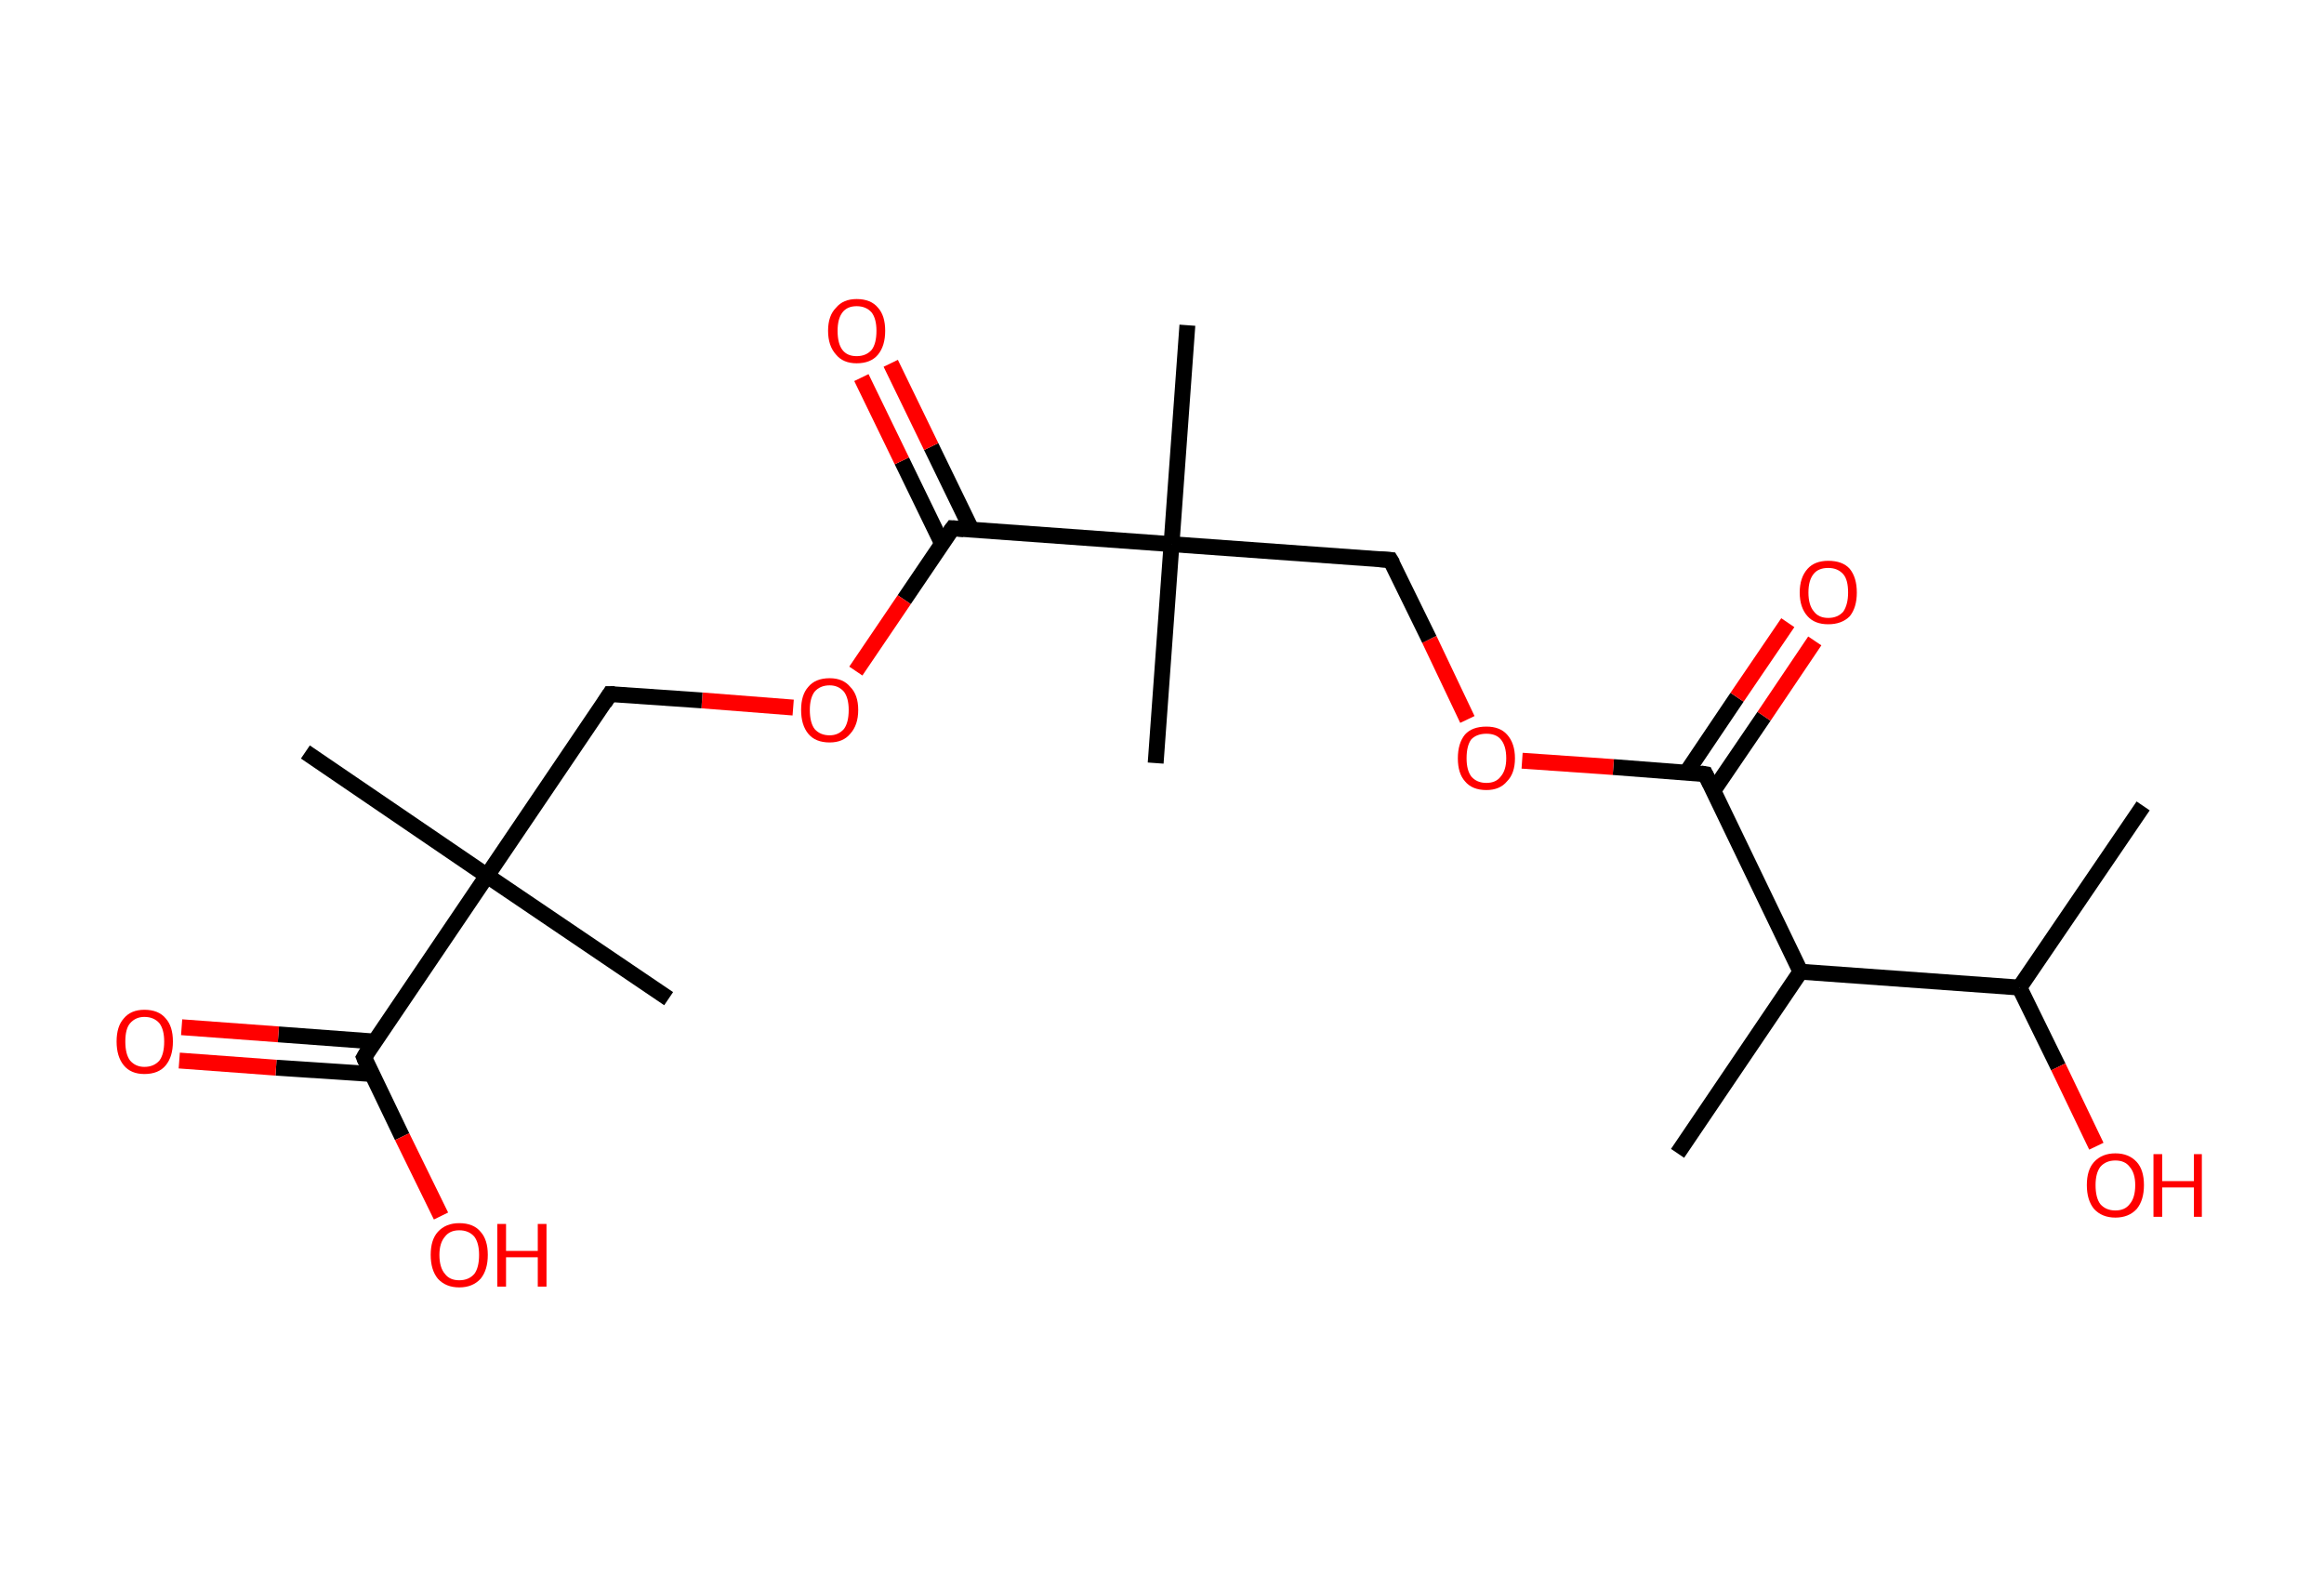 <?xml version='1.0' encoding='ASCII' standalone='yes'?>
<svg xmlns="http://www.w3.org/2000/svg" xmlns:rdkit="http://www.rdkit.org/xml" xmlns:xlink="http://www.w3.org/1999/xlink" version="1.1" baseProfile="full" xml:space="preserve" width="293px" height="200px" viewBox="0 0 293 200">
<!-- END OF HEADER -->
<rect style="opacity:1.0;fill:#FFFFFF;stroke:none" width="293.0" height="200.0" x="0.0" y="0.0"> </rect>
<path class="bond-0 atom-0 atom-1" d="M 270.2,101.6 L 254.6,124.5" style="fill:none;fill-rule:evenodd;stroke:#000000;stroke-width:2.0px;stroke-linecap:butt;stroke-linejoin:miter;stroke-opacity:1"/>
<path class="bond-1 atom-1 atom-2" d="M 254.6,124.5 L 259.5,134.5" style="fill:none;fill-rule:evenodd;stroke:#000000;stroke-width:2.0px;stroke-linecap:butt;stroke-linejoin:miter;stroke-opacity:1"/>
<path class="bond-1 atom-1 atom-2" d="M 259.5,134.5 L 264.3,144.5" style="fill:none;fill-rule:evenodd;stroke:#FF0000;stroke-width:2.0px;stroke-linecap:butt;stroke-linejoin:miter;stroke-opacity:1"/>
<path class="bond-2 atom-1 atom-3" d="M 254.6,124.5 L 227.0,122.5" style="fill:none;fill-rule:evenodd;stroke:#000000;stroke-width:2.0px;stroke-linecap:butt;stroke-linejoin:miter;stroke-opacity:1"/>
<path class="bond-3 atom-3 atom-4" d="M 227.0,122.5 L 211.5,145.4" style="fill:none;fill-rule:evenodd;stroke:#000000;stroke-width:2.0px;stroke-linecap:butt;stroke-linejoin:miter;stroke-opacity:1"/>
<path class="bond-4 atom-3 atom-5" d="M 227.0,122.5 L 215.0,97.6" style="fill:none;fill-rule:evenodd;stroke:#000000;stroke-width:2.0px;stroke-linecap:butt;stroke-linejoin:miter;stroke-opacity:1"/>
<path class="bond-5 atom-5 atom-6" d="M 216.0,99.7 L 222.4,90.3" style="fill:none;fill-rule:evenodd;stroke:#000000;stroke-width:2.0px;stroke-linecap:butt;stroke-linejoin:miter;stroke-opacity:1"/>
<path class="bond-5 atom-5 atom-6" d="M 222.4,90.3 L 228.8,80.8" style="fill:none;fill-rule:evenodd;stroke:#FF0000;stroke-width:2.0px;stroke-linecap:butt;stroke-linejoin:miter;stroke-opacity:1"/>
<path class="bond-5 atom-5 atom-6" d="M 212.6,97.4 L 219.0,87.9" style="fill:none;fill-rule:evenodd;stroke:#000000;stroke-width:2.0px;stroke-linecap:butt;stroke-linejoin:miter;stroke-opacity:1"/>
<path class="bond-5 atom-5 atom-6" d="M 219.0,87.9 L 225.4,78.5" style="fill:none;fill-rule:evenodd;stroke:#FF0000;stroke-width:2.0px;stroke-linecap:butt;stroke-linejoin:miter;stroke-opacity:1"/>
<path class="bond-6 atom-5 atom-7" d="M 215.0,97.6 L 203.4,96.7" style="fill:none;fill-rule:evenodd;stroke:#000000;stroke-width:2.0px;stroke-linecap:butt;stroke-linejoin:miter;stroke-opacity:1"/>
<path class="bond-6 atom-5 atom-7" d="M 203.4,96.7 L 191.9,95.9" style="fill:none;fill-rule:evenodd;stroke:#FF0000;stroke-width:2.0px;stroke-linecap:butt;stroke-linejoin:miter;stroke-opacity:1"/>
<path class="bond-7 atom-7 atom-8" d="M 185.0,90.7 L 180.2,80.6" style="fill:none;fill-rule:evenodd;stroke:#FF0000;stroke-width:2.0px;stroke-linecap:butt;stroke-linejoin:miter;stroke-opacity:1"/>
<path class="bond-7 atom-7 atom-8" d="M 180.2,80.6 L 175.3,70.6" style="fill:none;fill-rule:evenodd;stroke:#000000;stroke-width:2.0px;stroke-linecap:butt;stroke-linejoin:miter;stroke-opacity:1"/>
<path class="bond-8 atom-8 atom-9" d="M 175.3,70.6 L 147.7,68.6" style="fill:none;fill-rule:evenodd;stroke:#000000;stroke-width:2.0px;stroke-linecap:butt;stroke-linejoin:miter;stroke-opacity:1"/>
<path class="bond-9 atom-9 atom-10" d="M 147.7,68.6 L 145.7,96.2" style="fill:none;fill-rule:evenodd;stroke:#000000;stroke-width:2.0px;stroke-linecap:butt;stroke-linejoin:miter;stroke-opacity:1"/>
<path class="bond-10 atom-9 atom-11" d="M 147.7,68.6 L 149.7,41.0" style="fill:none;fill-rule:evenodd;stroke:#000000;stroke-width:2.0px;stroke-linecap:butt;stroke-linejoin:miter;stroke-opacity:1"/>
<path class="bond-11 atom-9 atom-12" d="M 147.7,68.6 L 120.1,66.6" style="fill:none;fill-rule:evenodd;stroke:#000000;stroke-width:2.0px;stroke-linecap:butt;stroke-linejoin:miter;stroke-opacity:1"/>
<path class="bond-12 atom-12 atom-13" d="M 122.5,66.8 L 117.4,56.3" style="fill:none;fill-rule:evenodd;stroke:#000000;stroke-width:2.0px;stroke-linecap:butt;stroke-linejoin:miter;stroke-opacity:1"/>
<path class="bond-12 atom-12 atom-13" d="M 117.4,56.3 L 112.3,45.8" style="fill:none;fill-rule:evenodd;stroke:#FF0000;stroke-width:2.0px;stroke-linecap:butt;stroke-linejoin:miter;stroke-opacity:1"/>
<path class="bond-12 atom-12 atom-13" d="M 118.8,68.6 L 113.7,58.1" style="fill:none;fill-rule:evenodd;stroke:#000000;stroke-width:2.0px;stroke-linecap:butt;stroke-linejoin:miter;stroke-opacity:1"/>
<path class="bond-12 atom-12 atom-13" d="M 113.7,58.1 L 108.6,47.6" style="fill:none;fill-rule:evenodd;stroke:#FF0000;stroke-width:2.0px;stroke-linecap:butt;stroke-linejoin:miter;stroke-opacity:1"/>
<path class="bond-13 atom-12 atom-14" d="M 120.1,66.6 L 114.0,75.6" style="fill:none;fill-rule:evenodd;stroke:#000000;stroke-width:2.0px;stroke-linecap:butt;stroke-linejoin:miter;stroke-opacity:1"/>
<path class="bond-13 atom-12 atom-14" d="M 114.0,75.6 L 107.9,84.6" style="fill:none;fill-rule:evenodd;stroke:#FF0000;stroke-width:2.0px;stroke-linecap:butt;stroke-linejoin:miter;stroke-opacity:1"/>
<path class="bond-14 atom-14 atom-15" d="M 100.0,89.2 L 88.5,88.3" style="fill:none;fill-rule:evenodd;stroke:#FF0000;stroke-width:2.0px;stroke-linecap:butt;stroke-linejoin:miter;stroke-opacity:1"/>
<path class="bond-14 atom-14 atom-15" d="M 88.5,88.3 L 76.9,87.5" style="fill:none;fill-rule:evenodd;stroke:#000000;stroke-width:2.0px;stroke-linecap:butt;stroke-linejoin:miter;stroke-opacity:1"/>
<path class="bond-15 atom-15 atom-16" d="M 76.9,87.5 L 61.4,110.4" style="fill:none;fill-rule:evenodd;stroke:#000000;stroke-width:2.0px;stroke-linecap:butt;stroke-linejoin:miter;stroke-opacity:1"/>
<path class="bond-16 atom-16 atom-17" d="M 61.4,110.4 L 84.3,125.9" style="fill:none;fill-rule:evenodd;stroke:#000000;stroke-width:2.0px;stroke-linecap:butt;stroke-linejoin:miter;stroke-opacity:1"/>
<path class="bond-17 atom-16 atom-18" d="M 61.4,110.4 L 38.5,94.8" style="fill:none;fill-rule:evenodd;stroke:#000000;stroke-width:2.0px;stroke-linecap:butt;stroke-linejoin:miter;stroke-opacity:1"/>
<path class="bond-18 atom-16 atom-19" d="M 61.4,110.4 L 45.9,133.3" style="fill:none;fill-rule:evenodd;stroke:#000000;stroke-width:2.0px;stroke-linecap:butt;stroke-linejoin:miter;stroke-opacity:1"/>
<path class="bond-19 atom-19 atom-20" d="M 47.2,131.3 L 35.1,130.4" style="fill:none;fill-rule:evenodd;stroke:#000000;stroke-width:2.0px;stroke-linecap:butt;stroke-linejoin:miter;stroke-opacity:1"/>
<path class="bond-19 atom-19 atom-20" d="M 35.1,130.4 L 22.9,129.5" style="fill:none;fill-rule:evenodd;stroke:#FF0000;stroke-width:2.0px;stroke-linecap:butt;stroke-linejoin:miter;stroke-opacity:1"/>
<path class="bond-19 atom-19 atom-20" d="M 46.9,135.4 L 34.8,134.6" style="fill:none;fill-rule:evenodd;stroke:#000000;stroke-width:2.0px;stroke-linecap:butt;stroke-linejoin:miter;stroke-opacity:1"/>
<path class="bond-19 atom-19 atom-20" d="M 34.8,134.6 L 22.6,133.7" style="fill:none;fill-rule:evenodd;stroke:#FF0000;stroke-width:2.0px;stroke-linecap:butt;stroke-linejoin:miter;stroke-opacity:1"/>
<path class="bond-20 atom-19 atom-21" d="M 45.9,133.3 L 50.7,143.3" style="fill:none;fill-rule:evenodd;stroke:#000000;stroke-width:2.0px;stroke-linecap:butt;stroke-linejoin:miter;stroke-opacity:1"/>
<path class="bond-20 atom-19 atom-21" d="M 50.7,143.3 L 55.6,153.3" style="fill:none;fill-rule:evenodd;stroke:#FF0000;stroke-width:2.0px;stroke-linecap:butt;stroke-linejoin:miter;stroke-opacity:1"/>
<path d="M 215.6,98.8 L 215.0,97.6 L 214.4,97.5" style="fill:none;stroke:#000000;stroke-width:2.0px;stroke-linecap:butt;stroke-linejoin:miter;stroke-opacity:1;"/>
<path d="M 175.6,71.1 L 175.3,70.6 L 173.9,70.5" style="fill:none;stroke:#000000;stroke-width:2.0px;stroke-linecap:butt;stroke-linejoin:miter;stroke-opacity:1;"/>
<path d="M 121.5,66.7 L 120.1,66.6 L 119.8,67.0" style="fill:none;stroke:#000000;stroke-width:2.0px;stroke-linecap:butt;stroke-linejoin:miter;stroke-opacity:1;"/>
<path d="M 77.5,87.5 L 76.9,87.5 L 76.2,88.6" style="fill:none;stroke:#000000;stroke-width:2.0px;stroke-linecap:butt;stroke-linejoin:miter;stroke-opacity:1;"/>
<path d="M 46.6,132.1 L 45.9,133.3 L 46.1,133.8" style="fill:none;stroke:#000000;stroke-width:2.0px;stroke-linecap:butt;stroke-linejoin:miter;stroke-opacity:1;"/>
<path class="atom-2" d="M 263.1 149.4 Q 263.1 147.5, 264.0 146.5 Q 265.0 145.4, 266.7 145.4 Q 268.4 145.4, 269.4 146.5 Q 270.3 147.5, 270.3 149.4 Q 270.3 151.3, 269.4 152.4 Q 268.4 153.5, 266.7 153.5 Q 265.0 153.5, 264.0 152.4 Q 263.1 151.3, 263.1 149.4 M 266.7 152.6 Q 267.9 152.6, 268.5 151.8 Q 269.2 151.0, 269.2 149.4 Q 269.2 147.9, 268.5 147.1 Q 267.9 146.3, 266.7 146.3 Q 265.5 146.3, 264.8 147.1 Q 264.2 147.9, 264.2 149.4 Q 264.2 151.0, 264.8 151.8 Q 265.5 152.6, 266.7 152.6 " fill="#FF0000"/>
<path class="atom-2" d="M 271.5 145.5 L 272.6 145.5 L 272.6 148.9 L 276.6 148.9 L 276.6 145.5 L 277.6 145.5 L 277.6 153.4 L 276.6 153.4 L 276.6 149.7 L 272.6 149.7 L 272.6 153.4 L 271.5 153.4 L 271.5 145.5 " fill="#FF0000"/>
<path class="atom-6" d="M 226.9 74.7 Q 226.9 72.8, 227.9 71.7 Q 228.8 70.7, 230.5 70.7 Q 232.3 70.7, 233.2 71.7 Q 234.1 72.8, 234.1 74.7 Q 234.1 76.6, 233.2 77.7 Q 232.2 78.7, 230.5 78.7 Q 228.8 78.7, 227.9 77.7 Q 226.9 76.6, 226.9 74.7 M 230.5 77.9 Q 231.7 77.9, 232.4 77.1 Q 233.0 76.2, 233.0 74.7 Q 233.0 73.1, 232.4 72.4 Q 231.7 71.6, 230.5 71.6 Q 229.3 71.6, 228.7 72.3 Q 228.0 73.1, 228.0 74.7 Q 228.0 76.3, 228.7 77.1 Q 229.3 77.9, 230.5 77.9 " fill="#FF0000"/>
<path class="atom-7" d="M 183.8 95.6 Q 183.8 93.7, 184.7 92.6 Q 185.6 91.6, 187.4 91.6 Q 189.1 91.6, 190.0 92.6 Q 191.0 93.7, 191.0 95.6 Q 191.0 97.5, 190.0 98.5 Q 189.1 99.6, 187.4 99.6 Q 185.6 99.6, 184.7 98.5 Q 183.8 97.5, 183.8 95.6 M 187.4 98.7 Q 188.6 98.7, 189.2 97.9 Q 189.9 97.1, 189.9 95.6 Q 189.9 94.0, 189.2 93.2 Q 188.6 92.5, 187.4 92.5 Q 186.2 92.5, 185.5 93.2 Q 184.9 94.0, 184.9 95.6 Q 184.9 97.1, 185.5 97.9 Q 186.2 98.7, 187.4 98.7 " fill="#FF0000"/>
<path class="atom-13" d="M 104.4 41.7 Q 104.4 39.8, 105.4 38.8 Q 106.3 37.7, 108.0 37.7 Q 109.8 37.7, 110.7 38.8 Q 111.6 39.8, 111.6 41.7 Q 111.6 43.6, 110.7 44.7 Q 109.8 45.8, 108.0 45.8 Q 106.3 45.8, 105.4 44.7 Q 104.4 43.6, 104.4 41.7 M 108.0 44.9 Q 109.2 44.9, 109.9 44.1 Q 110.5 43.3, 110.5 41.7 Q 110.5 40.2, 109.9 39.4 Q 109.2 38.6, 108.0 38.6 Q 106.8 38.6, 106.2 39.4 Q 105.6 40.2, 105.6 41.7 Q 105.6 43.3, 106.2 44.1 Q 106.8 44.9, 108.0 44.9 " fill="#FF0000"/>
<path class="atom-14" d="M 101.0 89.5 Q 101.0 87.6, 101.9 86.6 Q 102.8 85.5, 104.6 85.5 Q 106.3 85.5, 107.2 86.6 Q 108.2 87.6, 108.2 89.5 Q 108.2 91.4, 107.2 92.5 Q 106.3 93.6, 104.6 93.6 Q 102.8 93.6, 101.9 92.5 Q 101.0 91.4, 101.0 89.5 M 104.6 92.7 Q 105.7 92.7, 106.4 91.9 Q 107.0 91.1, 107.0 89.5 Q 107.0 88.0, 106.4 87.2 Q 105.7 86.4, 104.6 86.4 Q 103.4 86.4, 102.7 87.2 Q 102.1 88.0, 102.1 89.5 Q 102.1 91.1, 102.7 91.9 Q 103.4 92.7, 104.6 92.7 " fill="#FF0000"/>
<path class="atom-20" d="M 14.7 131.3 Q 14.7 129.4, 15.6 128.4 Q 16.5 127.3, 18.2 127.3 Q 20.0 127.3, 20.9 128.4 Q 21.8 129.4, 21.8 131.3 Q 21.8 133.2, 20.9 134.3 Q 20.0 135.4, 18.2 135.4 Q 16.5 135.4, 15.6 134.3 Q 14.7 133.2, 14.7 131.3 M 18.2 134.5 Q 19.4 134.5, 20.1 133.7 Q 20.7 132.9, 20.7 131.3 Q 20.7 129.8, 20.1 129.0 Q 19.4 128.2, 18.2 128.2 Q 17.1 128.2, 16.4 129.0 Q 15.8 129.7, 15.8 131.3 Q 15.8 132.9, 16.4 133.7 Q 17.1 134.5, 18.2 134.5 " fill="#FF0000"/>
<path class="atom-21" d="M 54.3 158.2 Q 54.3 156.3, 55.2 155.3 Q 56.2 154.2, 57.9 154.2 Q 59.7 154.2, 60.6 155.3 Q 61.5 156.3, 61.5 158.2 Q 61.5 160.1, 60.6 161.2 Q 59.6 162.3, 57.9 162.3 Q 56.2 162.3, 55.2 161.2 Q 54.3 160.1, 54.3 158.2 M 57.9 161.4 Q 59.1 161.4, 59.8 160.6 Q 60.4 159.8, 60.4 158.2 Q 60.4 156.7, 59.8 155.9 Q 59.1 155.1, 57.9 155.1 Q 56.7 155.1, 56.1 155.9 Q 55.4 156.7, 55.4 158.2 Q 55.4 159.8, 56.1 160.6 Q 56.7 161.4, 57.9 161.4 " fill="#FF0000"/>
<path class="atom-21" d="M 62.7 154.3 L 63.8 154.3 L 63.8 157.7 L 67.8 157.7 L 67.8 154.3 L 68.9 154.3 L 68.9 162.2 L 67.8 162.2 L 67.8 158.5 L 63.8 158.5 L 63.8 162.2 L 62.7 162.2 L 62.7 154.3 " fill="#FF0000"/>
</svg>
